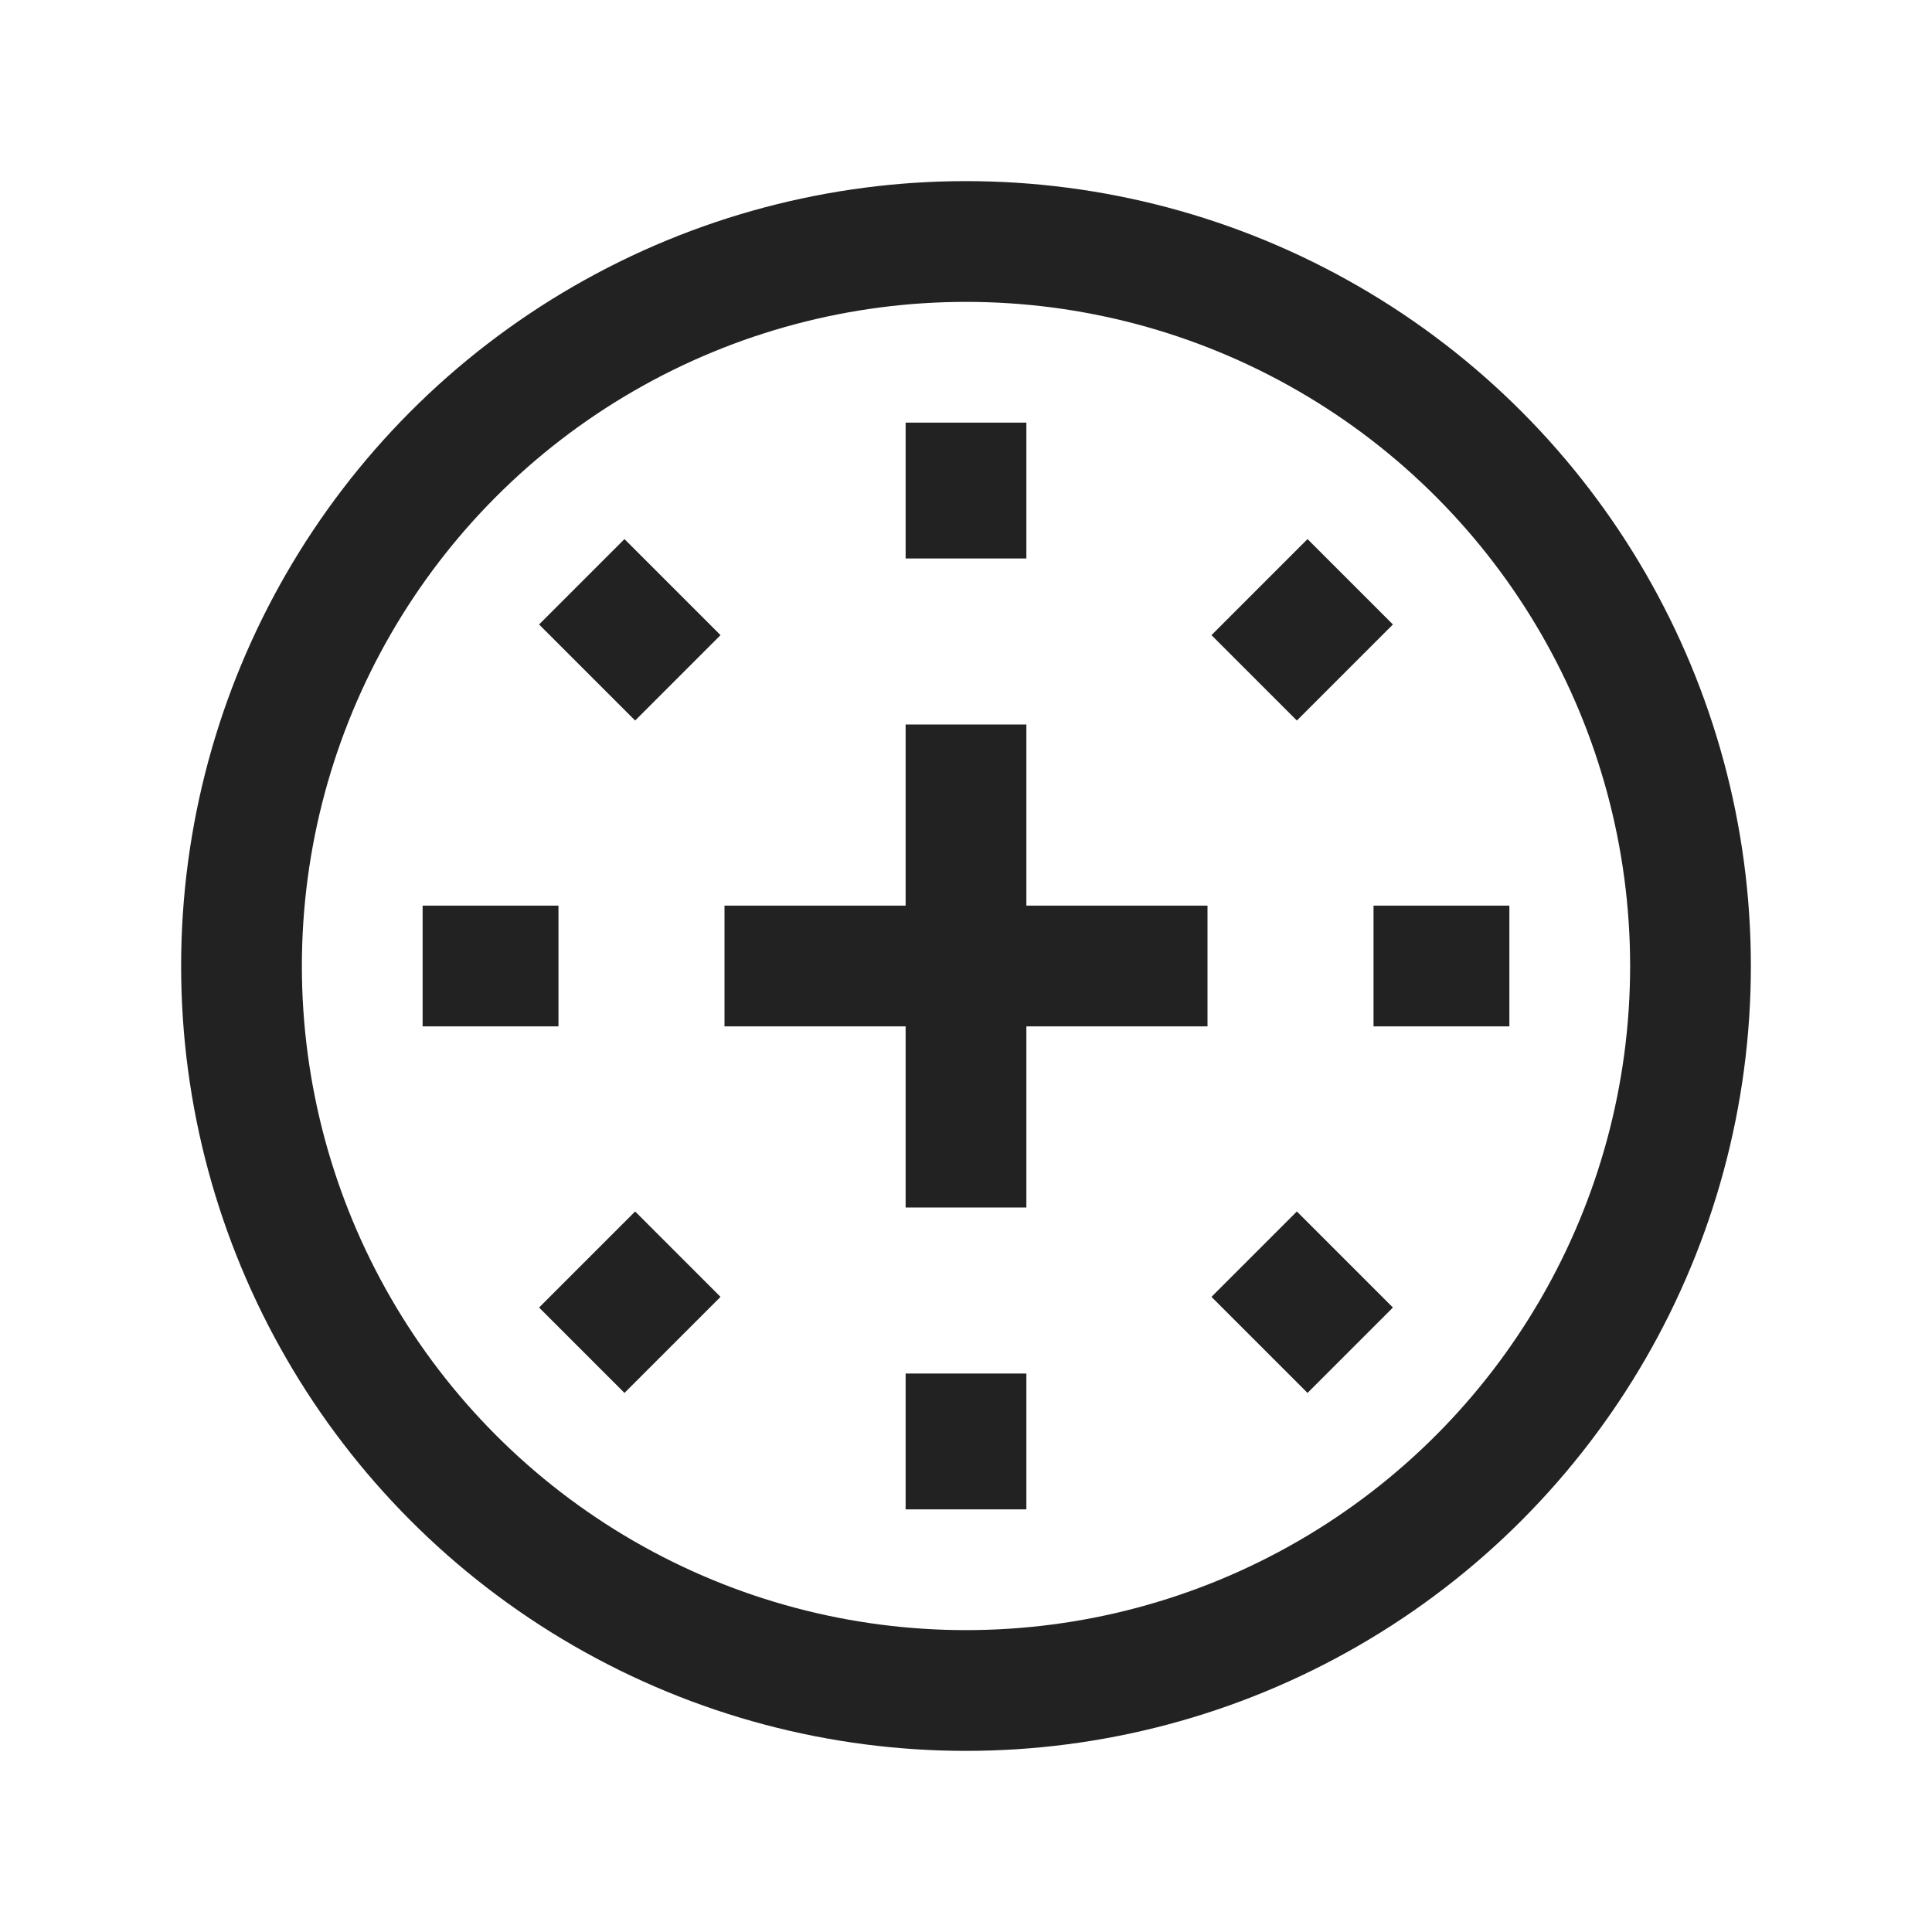 <svg xmlns="http://www.w3.org/2000/svg" viewBox="0 0 64 64" fill="none" stroke-width="4px" stroke="#222"><circle cx="32" cy="32" r="24"/><g><path d="M32 14v4.5M32 50v-4.5M50 32h-4.5M14 32h4.5"/><g><path d="M44.728 19.272l-3.182 3.182M19.272 44.728l3.182-3.182"/></g><g><path d="M44.728 44.728l-3.182-3.182M19.272 19.272l3.182 3.182"/></g></g><path d="M24 32h16M32 24v16"/></svg>
